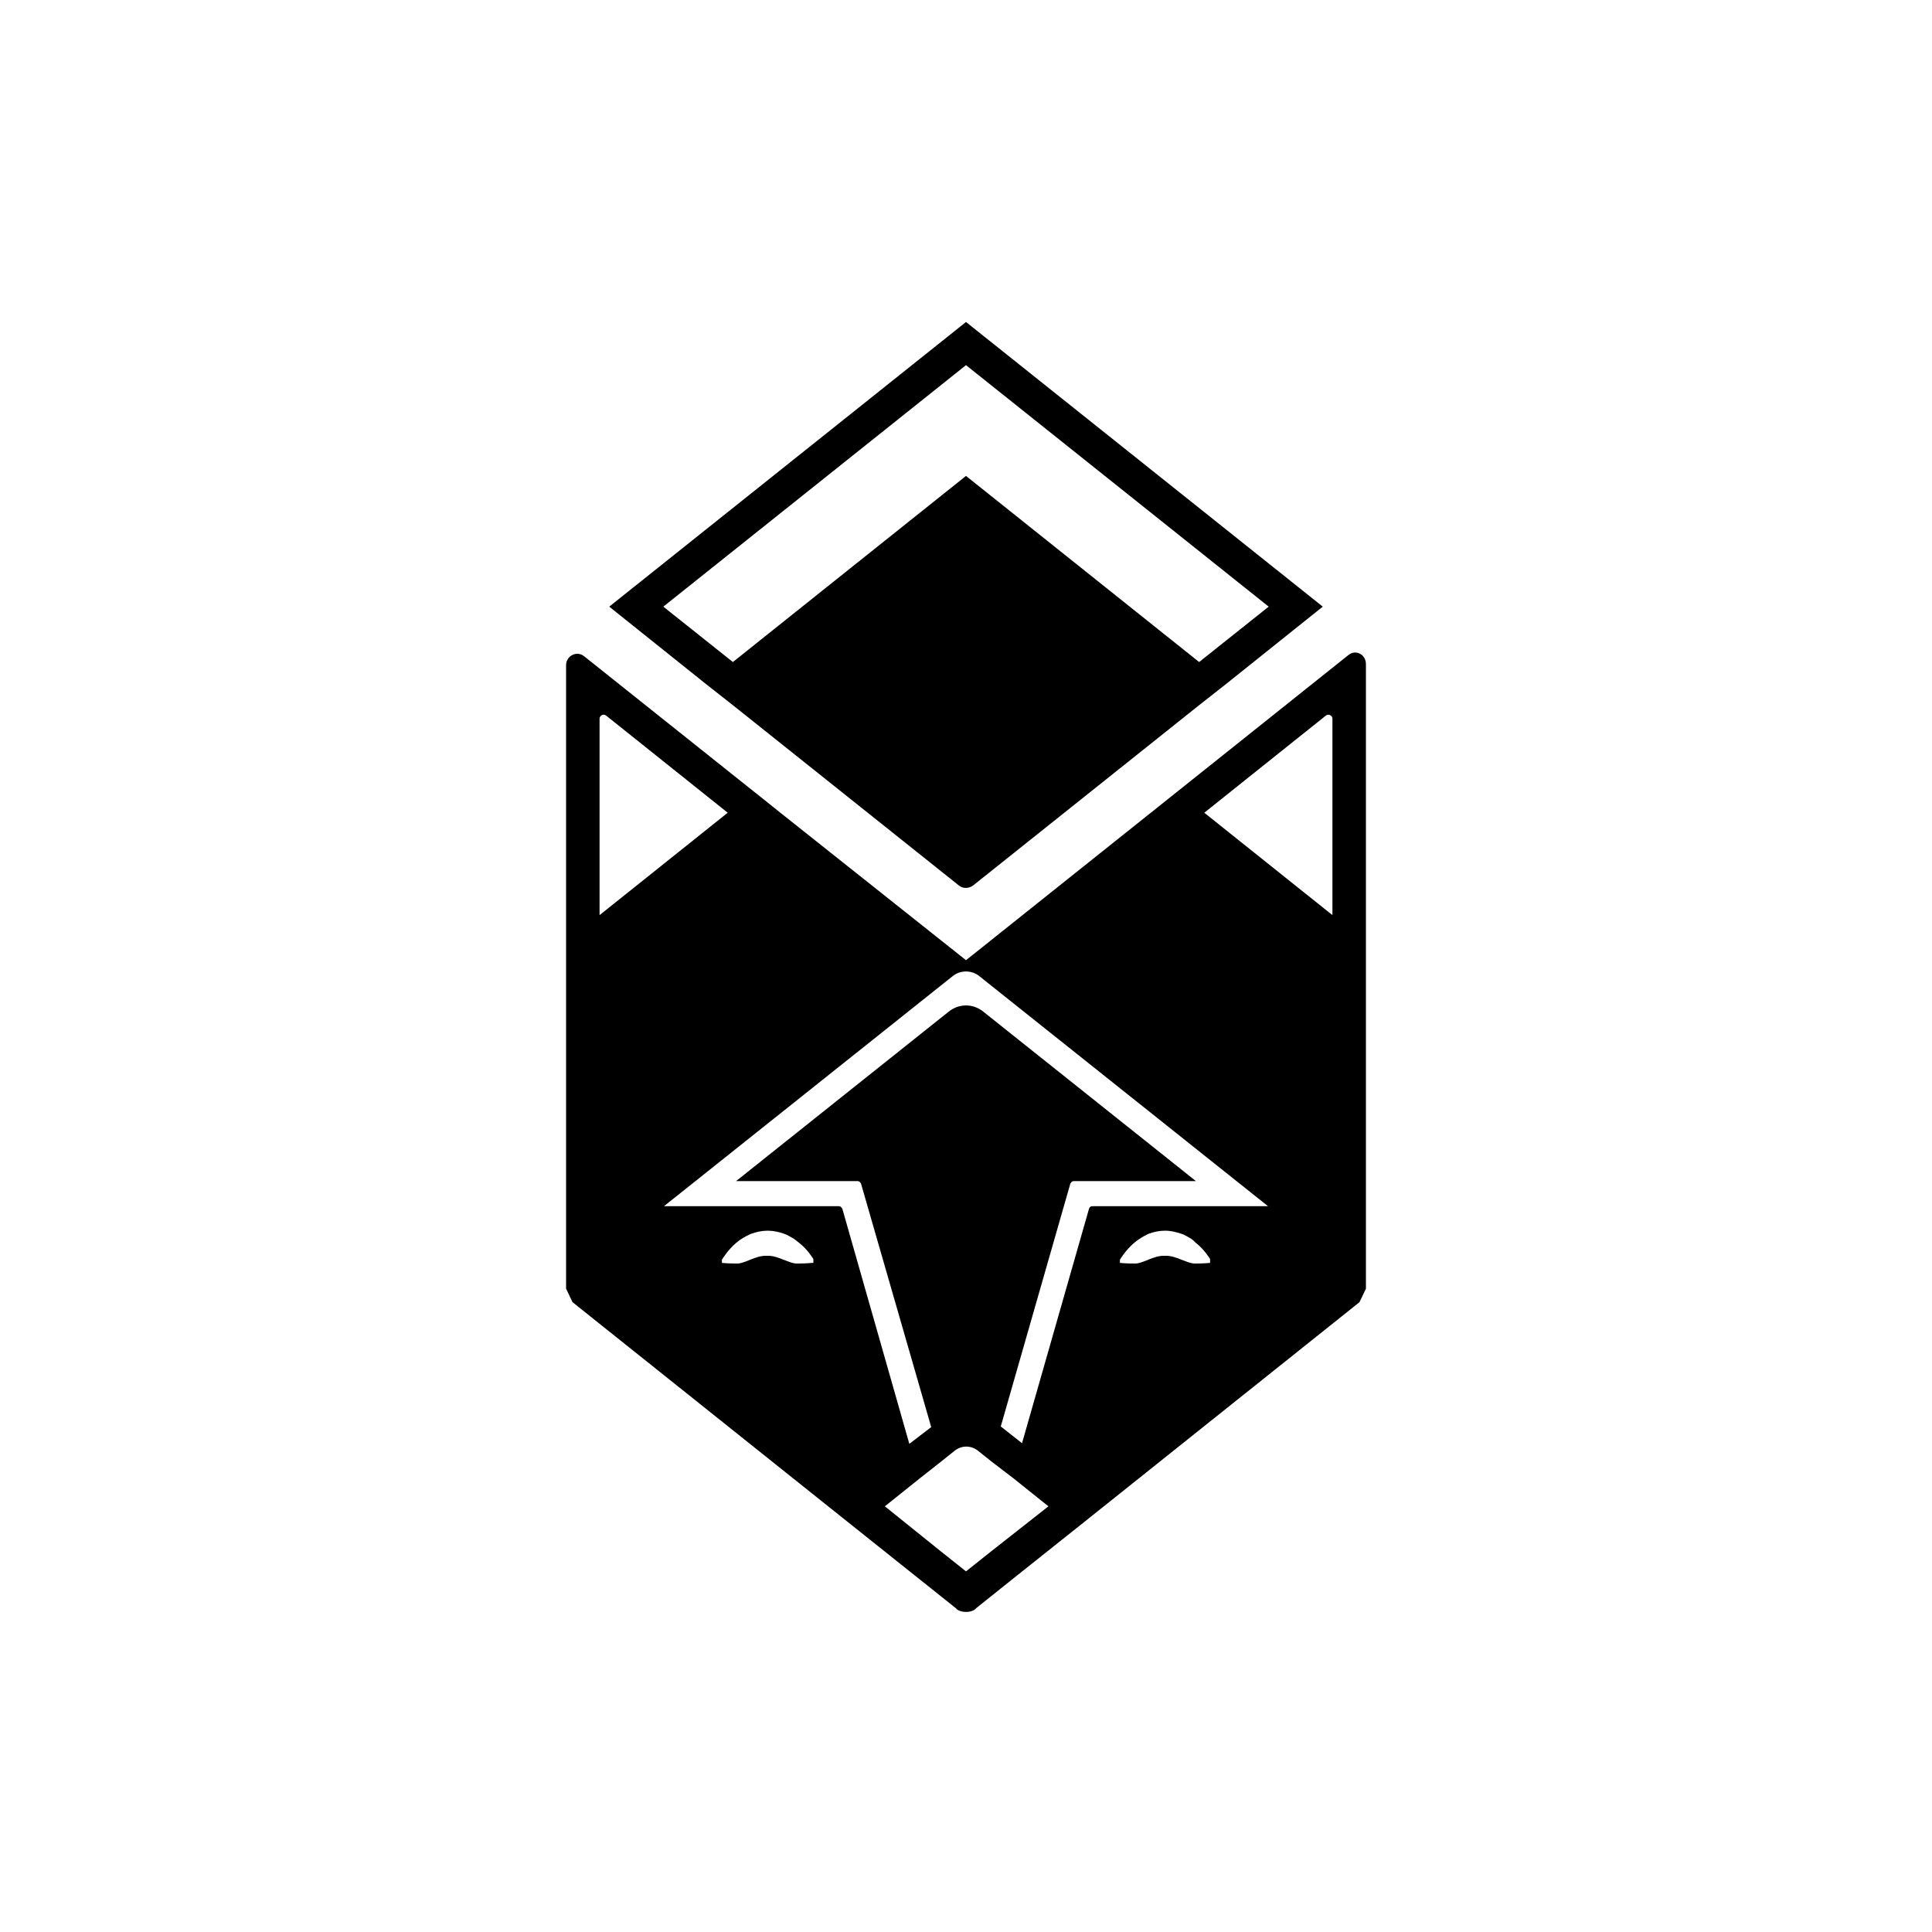 <?xml version="1.0" encoding="utf-8"?>
<!-- Generator: Adobe Illustrator 18.1.0, SVG Export Plug-In . SVG Version: 6.00 Build 0)  -->
<!DOCTYPE svg PUBLIC "-//W3C//DTD SVG 1.1//EN" "http://www.w3.org/Graphics/SVG/1.1/DTD/svg11.dtd">
<svg version="1.1" id="Layer_1" xmlns="http://www.w3.org/2000/svg" xmlns:xlink="http://www.w3.org/1999/xlink" x="0px" y="0px"
	 viewBox="0 0 300 300" enable-background="new 0 0 300 300" xml:space="preserve">
<g>
	<path d="M113.8,109.5l35.1,28c0.6,0.5,1.5,0.5,2.2,0l35.1-28l4.2-3.3l15-12L150,50L94.6,94.2l15,12L113.8,109.5z M150,56.7l47,37.5
		l-10.8,8.6L150,73.9l-36.2,28.9L103,94.2L150,56.7z"/>
	<path d="M209.4,101.7l-30.7,24.5h0L150,149.1l-28.7-22.8l-2.5-2l-28.1-22.4c-1.1-0.9-2.8-0.1-2.8,1.4v96.8l1,2.1l42.7,34.1
		l16.8,13.4c0.1,0.1,0.1,0.1,0.2,0.2c0.4,0.3,0.9,0.4,1.4,0.4c0.5,0,1-0.1,1.4-0.4c0.1-0.1,0.1-0.1,0.2-0.2l5.5-4.4l11.3-9
		l42.7-34.1l1-2.1v-96.8C212.2,101.6,210.5,100.8,209.4,101.7z M93.1,111.6c0-0.5,0.6-0.8,1-0.5l18.9,15.1l-19.9,15.9V111.6z
		 M126.1,196.1c0,0-0.9,0.1-2.2,0.1c-1.3,0.1-3.1-1.3-4.8-1.2c-1.8-0.1-3.5,1.3-4.8,1.2c-1.3,0-2.2-0.1-2.2-0.1v-0.5
		c0,0,0.9-1.5,2.2-2.6c0.7-0.6,1.4-1,2.3-1.4c0.8-0.3,1.7-0.5,2.6-0.5c0.9,0,1.8,0.2,2.6,0.5c0.4,0.1,0.8,0.4,1.2,0.6
		c0.4,0.2,0.7,0.5,1.1,0.8c1.3,1,2.2,2.5,2.2,2.5V196.1z M153.9,240.9L150,244l-3.9-3.1l-8.7-7l5.5-4.4l3.3-2.6l2-1.6
		c1.1-0.9,2.6-0.9,3.7,0l2,1.6l3.4,2.6l5.5,4.4L153.9,240.9z M187.9,196.1c0,0-0.9,0.1-2.2,0.1c-1.3,0.1-3.1-1.3-4.8-1.2
		c-1.8-0.1-3.5,1.3-4.8,1.2c-1.3,0-2.2-0.1-2.2-0.1v-0.5c0,0,0.9-1.5,2.2-2.6c0.7-0.6,1.4-1,2.2-1.4c0.8-0.3,1.7-0.5,2.6-0.5
		c0.9,0,1.7,0.2,2.6,0.5c0.4,0.1,0.8,0.4,1.2,0.6c0.4,0.2,0.7,0.5,1,0.8c1.3,1,2.2,2.5,2.2,2.5V196.1z M169.6,187.3
		c-0.2,0-0.4,0.1-0.5,0.4l-10.4,36.4l-3.3-2.6l10.8-37.7c0.1-0.2,0.3-0.4,0.5-0.4h19l-33-26.3c-1.6-1.3-3.8-1.3-5.4,0l-33,26.3h18.9
		c0.2,0,0.4,0.2,0.5,0.4l10.9,37.8l-3.4,2.6l-10.4-36.5c-0.1-0.2-0.3-0.4-0.5-0.4h-27.2l44.8-35.7c1.2-1,3-1,4.2,0l44.8,35.7H169.6z
		 M206.9,142.1L187,126.2l18.9-15.1c0.4-0.3,1,0,1,0.5V142.1z"/>
</g>
</svg>
